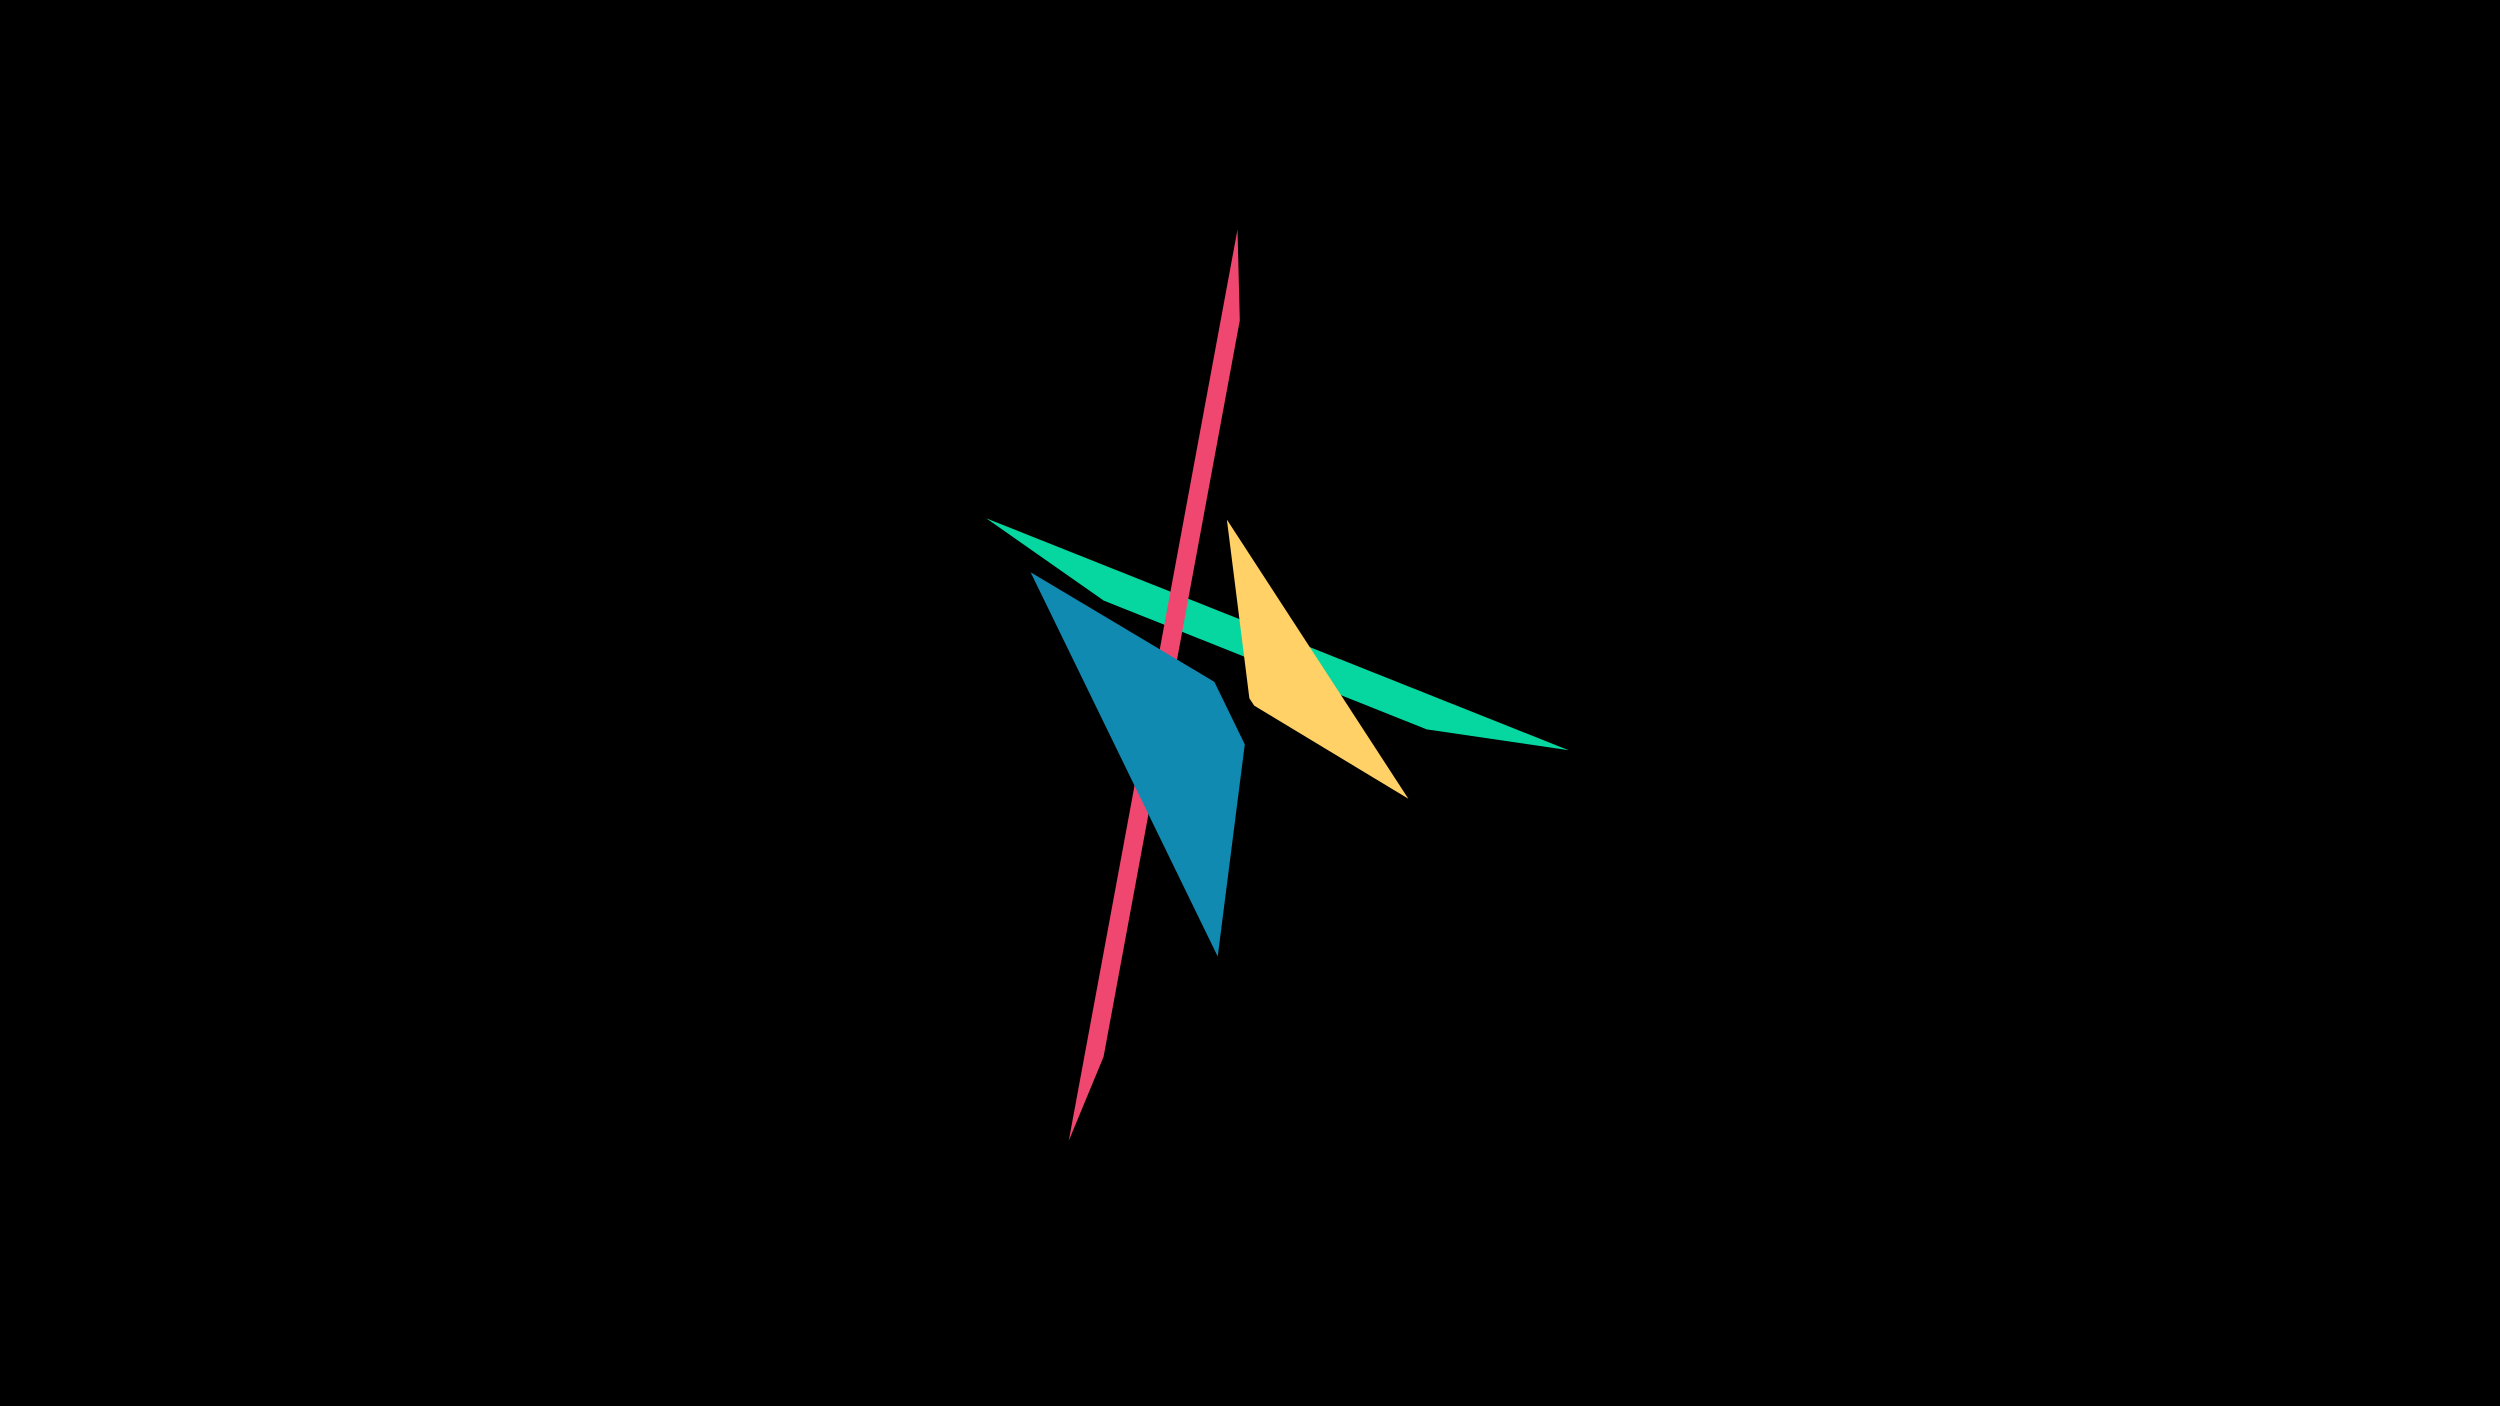 <svg width="1200" height="675" viewBox="-500 -500 1200 675" xmlns="http://www.w3.org/2000/svg"><title>19016</title><path d="M-500-500h1200v675h-1200z" fill="#000"/><path d="M-26.6-251.2l279.5 111.3-68.1-10-155-61.8z" fill="#06d6a0"/><path d="M52.7-134.2l-7.4-21.7 42.8-5.2 1.6 4.8z" fill="#073b4c"/><path d="M176-116.6l-87.1-134 10.8 85.8 2.3 3.5z" fill="#ffd166"/><path d="M13 47.6l81-437.4 1.1 43.6-65.4 353.5z" fill="#ef476f"/><path d="M-5.3-225.3l89.8 184.4 13-101.8-14.6-30z" fill="#118ab2"/></svg>